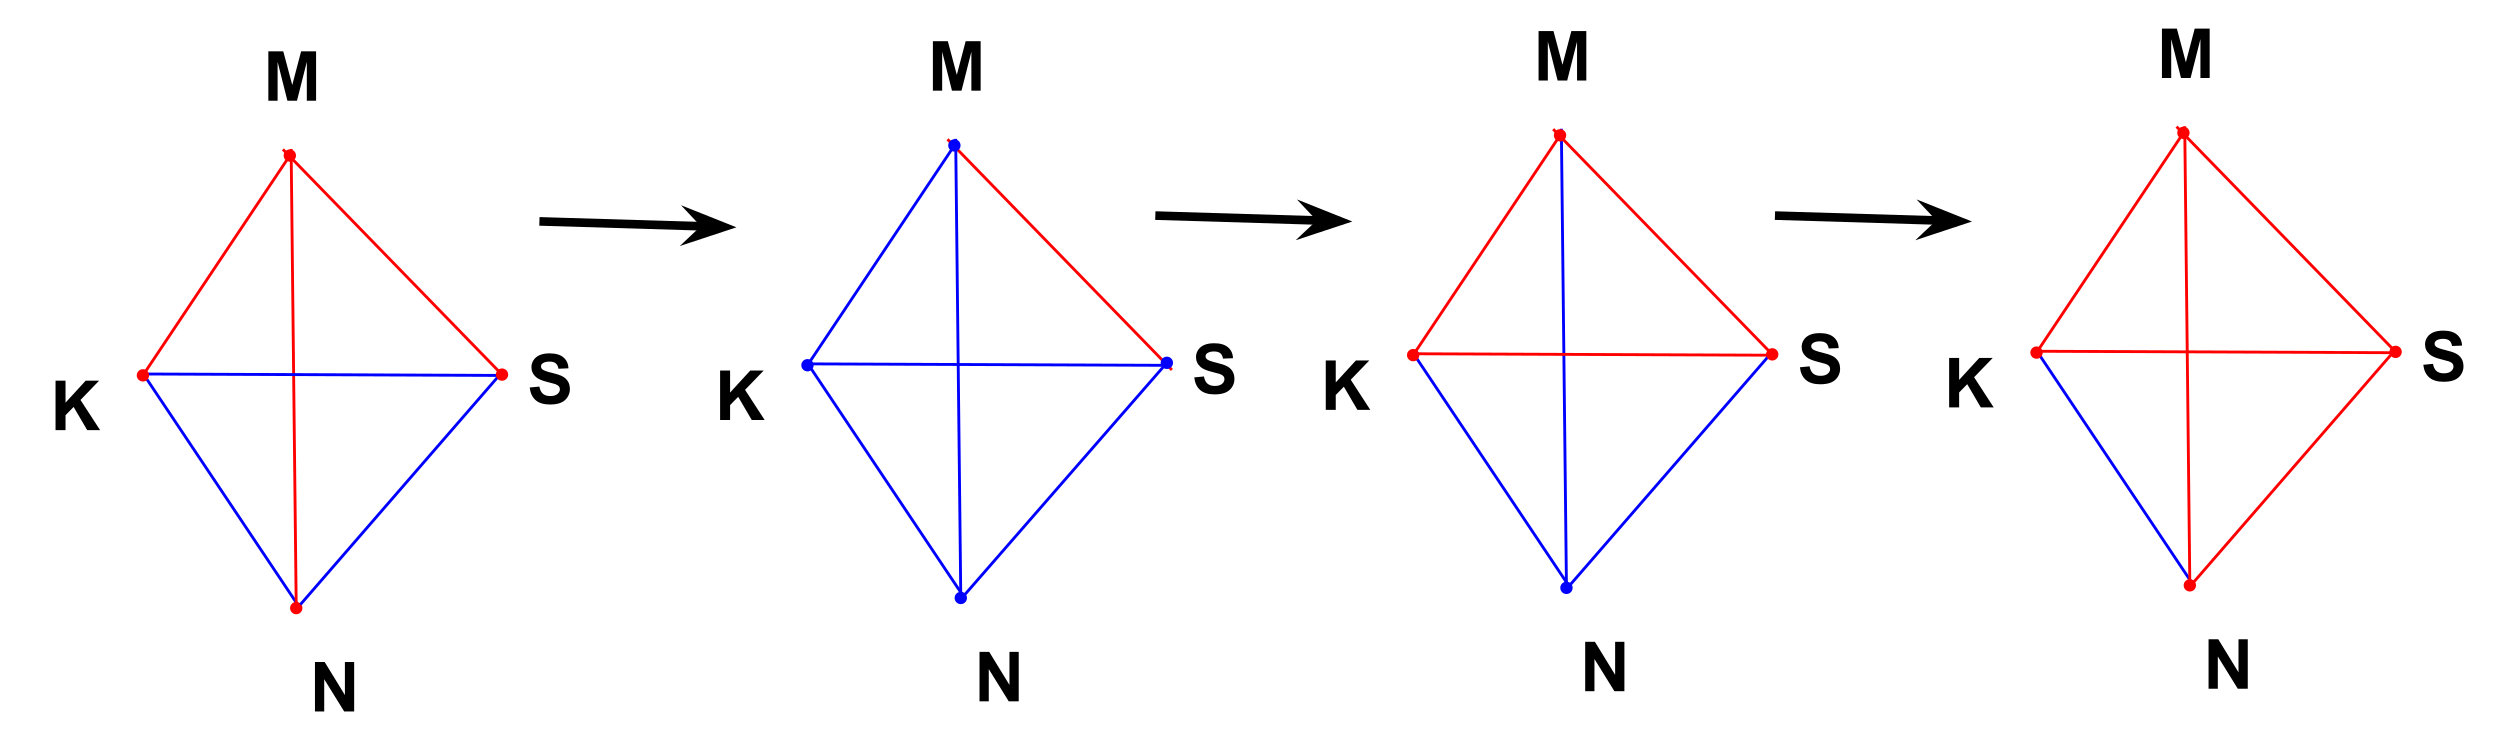 <svg version="1.1" viewBox="0.0 0.0 869.0 262.0" fill="none" stroke="none" stroke-linecap="square" stroke-miterlimit="10" xmlns:xlink="http://www.w3.org/1999/xlink" xmlns="http://www.w3.org/2000/svg"><clipPath id="p.0"><path d="m0 0l869.0 0l0 262.0l-869.0 0l0 -262.0z" clip-rule="nonzero"/></clipPath><g clip-path="url(#p.0)"><path fill="#000000" fill-opacity="0.0" d="m0 0l869.0 0l0 262.0l-869.0 0z" fill-rule="evenodd"/><path fill="#000000" fill-opacity="0.0" d="m329.701 48.769l77.291 79.465" fill-rule="evenodd"/><path stroke="#ff0000" stroke-width="1.0" stroke-linejoin="round" stroke-linecap="butt" d="m329.701 48.769l77.291 79.465" fill-rule="evenodd"/><path fill="#000000" fill-opacity="0.0" d="m50.0 130.249l54.016 80.756" fill-rule="evenodd"/><path stroke="#0000ff" stroke-width="1.0" stroke-linejoin="round" stroke-linecap="butt" d="m50.0 130.249l54.016 80.756" fill-rule="evenodd"/><path fill="#000000" fill-opacity="0.0" d="m82.573 2.984l34.835 0l0 49.291l-34.835 0z" fill-rule="evenodd"/><path fill="#000000" d="m93.276 35.024l0 -17.188l5.188 0l3.125 11.719l3.078 -11.719l5.203 0l0 17.188l-3.219 0l0 -13.531l-3.422 13.531l-3.328 0l-3.406 -13.531l0 13.531l-3.219 0z" fill-rule="nonzero"/><path fill="#000000" fill-opacity="0.0" d="m98.7 215.263l34.835 0l0 49.291l-34.835 0z" fill-rule="evenodd"/><path fill="#000000" d="m109.481 247.303l0 -17.188l3.375 0l7.031 11.484l0 -11.484l3.219 0l0 17.188l-3.469 0l-6.938 -11.203l0 11.203l-3.219 0z" fill-rule="nonzero"/><path fill="#000000" fill-opacity="0.0" d="m101.201 52.286l1.795 161.228" fill-rule="evenodd"/><path stroke="#ff0000" stroke-width="1.0" stroke-linejoin="round" stroke-linecap="butt" d="m101.201 52.286l1.753 157.439" fill-rule="evenodd"/><path fill="#ff0000" stroke="#ff0000" stroke-width="1.0" stroke-linecap="butt" d="m102.991 213.014c-0.908 0.01 -1.653 -0.718 -1.663 -1.627c-0.01 -0.908 0.718 -1.653 1.627 -1.663c0.908 -0.01 1.653 0.718 1.663 1.627c0.01 0.908 -0.718 1.653 -1.627 1.663z" fill-rule="nonzero"/><path fill="#000000" fill-opacity="0.0" d="m8.511 117.472l34.835 0l0 49.291l-34.835 0z" fill-rule="evenodd"/><path fill="#000000" d="m19.308 149.512l0 -17.188l3.469 0l0 7.641l7.0 -7.641l4.672 0l-6.469 6.703l6.812 10.484l-4.484 0l-4.719 -8.062l-2.812 2.875l0 5.188l-3.469 0z" fill-rule="nonzero"/><path fill="#000000" fill-opacity="0.0" d="m174.241 108.256l34.835 0l0 49.291l-34.835 0z" fill-rule="evenodd"/><path fill="#000000" d="m184.116 134.702l3.375 -0.328q0.297 1.703 1.219 2.5q0.938 0.797 2.531 0.797q1.672 0 2.516 -0.703q0.859 -0.719 0.859 -1.672q0 -0.609 -0.359 -1.031q-0.359 -0.422 -1.25 -0.75q-0.609 -0.203 -2.781 -0.75q-2.781 -0.688 -3.906 -1.688q-1.594 -1.422 -1.594 -3.469q0 -1.312 0.75 -2.453q0.75 -1.141 2.141 -1.734q1.406 -0.594 3.391 -0.594q3.234 0 4.859 1.422q1.641 1.406 1.719 3.781l-3.469 0.141q-0.219 -1.313 -0.953 -1.891q-0.734 -0.594 -2.203 -0.594q-1.5 0 -2.359 0.625q-0.547 0.406 -0.547 1.062q0 0.609 0.516 1.047q0.656 0.547 3.188 1.156q2.531 0.594 3.734 1.234q1.219 0.641 1.906 1.75q0.688 1.094 0.688 2.734q0 1.469 -0.828 2.766q-0.812 1.281 -2.312 1.922q-1.5 0.625 -3.75 0.625q-3.25 0 -5.0 -1.5q-1.75 -1.516 -2.078 -4.406z" fill-rule="nonzero"/><path fill="#000000" fill-opacity="0.0" d="m50.249 130.0l123.244 0.504" fill-rule="evenodd"/><path stroke="#0000ff" stroke-width="1.0" stroke-linejoin="round" stroke-linecap="butt" d="m50.249 130.0l123.244 0.504" fill-rule="evenodd"/><path fill="#000000" fill-opacity="0.0" d="m104.751 209.751l68.756 -79.244" fill-rule="evenodd"/><path stroke="#0000ff" stroke-width="1.0" stroke-linejoin="round" stroke-linecap="butt" d="m104.751 209.751l68.756 -79.244" fill-rule="evenodd"/><path fill="#000000" fill-opacity="0.0" d="m101.938 52.286l-53.449 79.969" fill-rule="evenodd"/><path stroke="#ff0000" stroke-width="1.0" stroke-linejoin="round" stroke-linecap="butt" d="m99.832 55.437l-49.237 73.667" fill-rule="evenodd"/><path fill="#ff0000" stroke="#ff0000" stroke-width="1.0" stroke-linecap="butt" d="m101.66 52.702c0.755 0.505 0.958 1.526 0.454 2.282c-0.505 0.755 -1.526 0.958 -2.282 0.454c-0.755 -0.505 -0.958 -1.526 -0.454 -2.282c0.505 -0.755 1.526 -0.958 2.282 -0.454z" fill-rule="nonzero"/><path fill="#ff0000" stroke="#ff0000" stroke-width="1.0" stroke-linecap="butt" d="m48.767 131.839c-0.755 -0.505 -0.958 -1.526 -0.454 -2.282c0.505 -0.755 1.526 -0.958 2.282 -0.454c0.755 0.505 0.958 1.526 0.454 2.282c-0.505 0.755 -1.526 0.958 -2.282 0.454z" fill-rule="nonzero"/><path fill="#000000" fill-opacity="0.0" d="m98.701 52.286l77.291 79.465" fill-rule="evenodd"/><path stroke="#ff0000" stroke-width="1.0" stroke-linejoin="round" stroke-linecap="butt" d="m98.701 52.286l74.649 76.748" fill-rule="evenodd"/><path fill="#ff0000" stroke="#ff0000" stroke-width="1.0" stroke-linecap="butt" d="m175.644 131.392c-0.651 0.633 -1.693 0.619 -2.326 -0.032c-0.633 -0.651 -0.619 -1.693 0.032 -2.326c0.651 -0.633 1.693 -0.619 2.326 0.032c0.633 0.651 0.619 1.693 -0.032 2.326z" fill-rule="nonzero"/><path fill="#000000" fill-opacity="0.0" d="m281.0 126.732l54.016 80.756" fill-rule="evenodd"/><path stroke="#0000ff" stroke-width="1.0" stroke-linejoin="round" stroke-linecap="butt" d="m281.0 126.732l54.016 80.756" fill-rule="evenodd"/><path fill="#000000" fill-opacity="0.0" d="m313.573 -0.533l34.835 0l0 49.291l-34.835 0z" fill-rule="evenodd"/><path fill="#000000" d="m324.276 31.507l0 -17.188l5.188 0l3.125 11.719l3.078 -11.719l5.203 0l0 17.188l-3.219 0l0 -13.531l-3.422 13.531l-3.328 0l-3.406 -13.531l0 13.531l-3.219 0z" fill-rule="nonzero"/><path fill="#000000" fill-opacity="0.0" d="m329.7 211.746l34.835 0l0 49.291l-34.835 0z" fill-rule="evenodd"/><path fill="#000000" d="m340.481 243.786l0 -17.188l3.375 0l7.031 11.484l0 -11.484l3.219 0l0 17.188l-3.469 0l-6.938 -11.203l0 11.203l-3.219 0z" fill-rule="nonzero"/><path fill="#000000" fill-opacity="0.0" d="m332.201 48.769l1.795 161.228" fill-rule="evenodd"/><path stroke="#0000ff" stroke-width="1.0" stroke-linejoin="round" stroke-linecap="butt" d="m332.201 48.769l1.753 157.439" fill-rule="evenodd"/><path fill="#0000ff" stroke="#0000ff" stroke-width="1.0" stroke-linecap="butt" d="m333.991 209.497c-0.908 0.01 -1.653 -0.718 -1.663 -1.627c-0.01 -0.908 0.718 -1.653 1.627 -1.663c0.908 -0.01 1.653 0.718 1.663 1.627c0.01 0.908 -0.718 1.653 -1.627 1.663z" fill-rule="nonzero"/><path fill="#000000" fill-opacity="0.0" d="m239.511 113.955l34.835 0l0 49.291l-34.835 0z" fill-rule="evenodd"/><path fill="#000000" d="m250.308 145.995l0 -17.188l3.469 0l0 7.641l7.0 -7.641l4.672 0l-6.469 6.703l6.812 10.484l-4.484 0l-4.719 -8.062l-2.812 2.875l0 5.188l-3.469 0z" fill-rule="nonzero"/><path fill="#000000" fill-opacity="0.0" d="m405.241 104.738l34.835 0l0 49.291l-34.835 0z" fill-rule="evenodd"/><path fill="#000000" d="m415.116 131.185l3.375 -0.328q0.297 1.703 1.219 2.5q0.938 0.797 2.531 0.797q1.672 0 2.516 -0.703q0.859 -0.719 0.859 -1.672q0 -0.609 -0.359 -1.031q-0.359 -0.422 -1.25 -0.75q-0.609 -0.203 -2.781 -0.75q-2.781 -0.688 -3.906 -1.688q-1.594 -1.422 -1.594 -3.469q0 -1.312 0.75 -2.453q0.75 -1.141 2.141 -1.734q1.406 -0.594 3.391 -0.594q3.234 0 4.859 1.422q1.641 1.406 1.719 3.781l-3.469 0.141q-0.219 -1.312 -0.953 -1.891q-0.734 -0.594 -2.203 -0.594q-1.5 0 -2.359 0.625q-0.547 0.406 -0.547 1.062q0 0.609 0.516 1.047q0.656 0.547 3.188 1.156q2.531 0.594 3.734 1.234q1.219 0.641 1.906 1.75q0.688 1.094 0.688 2.734q0 1.469 -0.828 2.766q-0.812 1.281 -2.312 1.922q-1.5 0.625 -3.75 0.625q-3.25 0 -5.0 -1.5q-1.75 -1.516 -2.078 -4.406z" fill-rule="nonzero"/><path fill="#000000" fill-opacity="0.0" d="m281.249 126.483l123.244 0.504" fill-rule="evenodd"/><path stroke="#0000ff" stroke-width="1.0" stroke-linejoin="round" stroke-linecap="butt" d="m281.249 126.483l123.244 0.504" fill-rule="evenodd"/><path fill="#000000" fill-opacity="0.0" d="m335.76 206.235l71.244 -81.732" fill-rule="evenodd"/><path stroke="#0000ff" stroke-width="1.0" stroke-linejoin="round" stroke-linecap="butt" d="m335.76 206.235l68.754 -78.875" fill-rule="evenodd"/><path fill="#0000ff" stroke="#0000ff" stroke-width="1.0" stroke-linecap="butt" d="m406.676 124.879c0.685 0.597 0.756 1.636 0.159 2.321c-0.597 0.685 -1.636 0.756 -2.321 0.159c-0.685 -0.597 -0.756 -1.636 -0.159 -2.321c0.597 -0.685 1.636 -0.756 2.321 -0.159z" fill-rule="nonzero"/><path fill="#000000" fill-opacity="0.0" d="m332.938 48.769l-53.449 79.969" fill-rule="evenodd"/><path stroke="#0000ff" stroke-width="1.0" stroke-linejoin="round" stroke-linecap="butt" d="m330.832 51.92l-49.237 73.667" fill-rule="evenodd"/><path fill="#0000ff" stroke="#0000ff" stroke-width="1.0" stroke-linecap="butt" d="m332.66 49.185c0.755 0.505 0.958 1.526 0.454 2.282c-0.505 0.755 -1.526 0.958 -2.282 0.454c-0.755 -0.505 -0.958 -1.526 -0.454 -2.282c0.505 -0.755 1.526 -0.958 2.282 -0.454z" fill-rule="nonzero"/><path fill="#0000ff" stroke="#0000ff" stroke-width="1.0" stroke-linecap="butt" d="m279.767 128.322c-0.755 -0.505 -0.958 -1.526 -0.454 -2.282c0.505 -0.755 1.526 -0.958 2.282 -0.454c0.755 0.505 0.958 1.526 0.454 2.282c-0.505 0.755 -1.526 0.958 -2.282 0.454z" fill-rule="nonzero"/><path fill="#000000" fill-opacity="0.0" d="m491.53 123.215l54.016 80.756" fill-rule="evenodd"/><path stroke="#0000ff" stroke-width="1.0" stroke-linejoin="round" stroke-linecap="butt" d="m491.53 123.215l54.016 80.756" fill-rule="evenodd"/><path fill="#000000" fill-opacity="0.0" d="m524.103 -4.05l34.835 0l0 49.291l-34.835 0z" fill-rule="evenodd"/><path fill="#000000" d="m534.806 27.99l0 -17.188l5.188 0l3.125 11.719l3.078 -11.719l5.203 0l0 17.188l-3.219 0l0 -13.531l-3.422 13.531l-3.328 0l-3.406 -13.531l0 13.531l-3.219 0z" fill-rule="nonzero"/><path fill="#000000" fill-opacity="0.0" d="m540.23 208.229l34.835 0l0 49.291l-34.835 0z" fill-rule="evenodd"/><path fill="#000000" d="m551.012 240.269l0 -17.188l3.375 0l7.031 11.484l0 -11.484l3.219 0l0 17.188l-3.469 0l-6.938 -11.203l0 11.203l-3.219 0z" fill-rule="nonzero"/><path fill="#000000" fill-opacity="0.0" d="m542.731 45.252l1.795 161.228" fill-rule="evenodd"/><path stroke="#0000ff" stroke-width="1.0" stroke-linejoin="round" stroke-linecap="butt" d="m542.731 45.252l1.753 157.439" fill-rule="evenodd"/><path fill="#0000ff" stroke="#0000ff" stroke-width="1.0" stroke-linecap="butt" d="m544.521 205.98c-0.909 0.01 -1.653 -0.718 -1.663 -1.627c-0.01 -0.908 0.718 -1.653 1.627 -1.663c0.908 -0.01 1.653 0.718 1.663 1.627c0.01 0.908 -0.718 1.653 -1.627 1.663z" fill-rule="nonzero"/><path fill="#000000" fill-opacity="0.0" d="m450.041 110.438l34.835 0l0 49.291l-34.835 0z" fill-rule="evenodd"/><path fill="#000000" d="m460.838 142.478l0 -17.187l3.469 0l0 7.641l7.0 -7.641l4.672 0l-6.469 6.703l6.812 10.484l-4.484 0l-4.719 -8.062l-2.812 2.875l0 5.188l-3.469 0z" fill-rule="nonzero"/><path fill="#000000" fill-opacity="0.0" d="m615.771 101.221l34.835 0l0 49.291l-34.835 0z" fill-rule="evenodd"/><path fill="#000000" d="m625.646 127.668l3.375 -0.328q0.297 1.703 1.219 2.5q0.938 0.797 2.531 0.797q1.672 0 2.516 -0.703q0.859 -0.719 0.859 -1.672q0 -0.609 -0.359 -1.031q-0.359 -0.422 -1.25 -0.75q-0.609 -0.203 -2.781 -0.75q-2.781 -0.688 -3.906 -1.688q-1.594 -1.422 -1.594 -3.469q0 -1.312 0.75 -2.453q0.75 -1.141 2.141 -1.734q1.406 -0.594 3.391 -0.594q3.234 0 4.859 1.422q1.641 1.406 1.719 3.781l-3.469 0.141q-0.219 -1.312 -0.953 -1.891q-0.734 -0.594 -2.203 -0.594q-1.5 0 -2.359 0.625q-0.547 0.406 -0.547 1.062q0 0.609 0.516 1.047q0.656 0.547 3.188 1.156q2.531 0.594 3.734 1.234q1.219 0.641 1.906 1.75q0.688 1.094 0.688 2.734q0 1.469 -0.828 2.766q-0.812 1.281 -2.312 1.922q-1.5 0.625 -3.75 0.625q-3.25 0 -5.0 -1.5q-1.75 -1.516 -2.078 -4.406z" fill-rule="nonzero"/><path fill="#000000" fill-opacity="0.0" d="m491.78 122.966l123.244 0.504" fill-rule="evenodd"/><path stroke="#ff0000" stroke-width="1.0" stroke-linejoin="round" stroke-linecap="butt" d="m491.78 122.966l123.244 0.504" fill-rule="evenodd"/><path fill="#000000" fill-opacity="0.0" d="m546.281 202.717l68.756 -79.244" fill-rule="evenodd"/><path stroke="#0000ff" stroke-width="1.0" stroke-linejoin="round" stroke-linecap="butt" d="m546.281 202.717l68.756 -79.244" fill-rule="evenodd"/><path fill="#000000" fill-opacity="0.0" d="m543.468 45.252l-53.449 79.969" fill-rule="evenodd"/><path stroke="#ff0000" stroke-width="1.0" stroke-linejoin="round" stroke-linecap="butt" d="m541.362 48.403l-49.237 73.667" fill-rule="evenodd"/><path fill="#ff0000" stroke="#ff0000" stroke-width="1.0" stroke-linecap="butt" d="m543.19 45.668c0.755 0.505 0.958 1.526 0.454 2.282c-0.505 0.755 -1.526 0.958 -2.282 0.454c-0.755 -0.505 -0.958 -1.526 -0.454 -2.282c0.505 -0.755 1.526 -0.958 2.282 -0.454z" fill-rule="nonzero"/><path fill="#ff0000" stroke="#ff0000" stroke-width="1.0" stroke-linecap="butt" d="m490.297 124.805c-0.755 -0.505 -0.958 -1.526 -0.454 -2.282c0.505 -0.755 1.526 -0.958 2.282 -0.454c0.755 0.505 0.958 1.526 0.454 2.282c-0.505 0.755 -1.526 0.958 -2.282 0.454z" fill-rule="nonzero"/><path fill="#000000" fill-opacity="0.0" d="m540.231 45.252l77.291 79.465" fill-rule="evenodd"/><path stroke="#ff0000" stroke-width="1.0" stroke-linejoin="round" stroke-linecap="butt" d="m540.231 45.252l74.649 76.748" fill-rule="evenodd"/><path fill="#ff0000" stroke="#ff0000" stroke-width="1.0" stroke-linecap="butt" d="m617.174 124.358c-0.651 0.633 -1.693 0.619 -2.326 -0.032c-0.633 -0.651 -0.619 -1.693 0.032 -2.326c0.651 -0.633 1.693 -0.619 2.326 0.032c0.633 0.651 0.619 1.693 -0.032 2.326z" fill-rule="nonzero"/><path fill="#000000" fill-opacity="0.0" d="m708.215 122.346l54.016 80.756" fill-rule="evenodd"/><path stroke="#0000ff" stroke-width="1.0" stroke-linejoin="round" stroke-linecap="butt" d="m708.215 122.346l54.016 80.756" fill-rule="evenodd"/><path fill="#000000" fill-opacity="0.0" d="m740.788 -4.919l34.835 0l0 49.291l-34.835 0z" fill-rule="evenodd"/><path fill="#000000" d="m751.491 27.121l0 -17.188l5.188 0l3.125 11.719l3.078 -11.719l5.203 0l0 17.188l-3.219 0l0 -13.531l-3.422 13.531l-3.328 0l-3.406 -13.531l0 13.531l-3.219 0z" fill-rule="nonzero"/><path fill="#000000" fill-opacity="0.0" d="m756.915 207.361l34.835 0l0 49.291l-34.835 0z" fill-rule="evenodd"/><path fill="#000000" d="m767.697 239.401l0 -17.188l3.375 0l7.031 11.484l0 -11.484l3.219 0l0 17.188l-3.469 0l-6.938 -11.203l0 11.203l-3.219 0z" fill-rule="nonzero"/><path fill="#000000" fill-opacity="0.0" d="m759.416 44.383l1.795 161.228" fill-rule="evenodd"/><path stroke="#ff0000" stroke-width="1.0" stroke-linejoin="round" stroke-linecap="butt" d="m759.416 44.383l1.753 157.439" fill-rule="evenodd"/><path fill="#ff0000" stroke="#ff0000" stroke-width="1.0" stroke-linecap="butt" d="m761.206 205.112c-0.909 0.01 -1.653 -0.718 -1.663 -1.627c-0.01 -0.908 0.718 -1.653 1.627 -1.663c0.908 -0.01 1.653 0.718 1.663 1.627c0.01 0.908 -0.718 1.653 -1.627 1.663z" fill-rule="nonzero"/><path fill="#000000" fill-opacity="0.0" d="m666.726 109.569l34.835 0l0 49.291l-34.835 0z" fill-rule="evenodd"/><path fill="#000000" d="m677.523 141.609l0 -17.188l3.469 0l0 7.641l7.0 -7.641l4.672 0l-6.469 6.703l6.812 10.484l-4.484 0l-4.719 -8.062l-2.812 2.875l0 5.188l-3.469 0z" fill-rule="nonzero"/><path fill="#000000" fill-opacity="0.0" d="m832.456 100.353l34.835 0l0 49.291l-34.835 0z" fill-rule="evenodd"/><path fill="#000000" d="m842.331 126.799l3.375 -0.328q0.297 1.703 1.219 2.5q0.938 0.797 2.531 0.797q1.672 0 2.516 -0.703q0.859 -0.719 0.859 -1.672q0 -0.609 -0.359 -1.031q-0.359 -0.422 -1.25 -0.75q-0.609 -0.203 -2.781 -0.75q-2.781 -0.688 -3.906 -1.688q-1.594 -1.422 -1.594 -3.469q0 -1.312 0.75 -2.453q0.75 -1.141 2.141 -1.734q1.406 -0.594 3.391 -0.594q3.234 0 4.859 1.422q1.641 1.406 1.719 3.781l-3.469 0.141q-0.219 -1.312 -0.953 -1.891q-0.734 -0.594 -2.203 -0.594q-1.5 0 -2.359 0.625q-0.547 0.406 -0.547 1.062q0 0.609 0.516 1.047q0.656 0.547 3.188 1.156q2.531 0.594 3.734 1.234q1.219 0.641 1.906 1.75q0.688 1.094 0.688 2.734q0 1.469 -0.828 2.766q-0.812 1.281 -2.312 1.922q-1.5 0.625 -3.75 0.625q-3.25 0 -5.0 -1.5q-1.75 -1.516 -2.078 -4.406z" fill-rule="nonzero"/><path fill="#000000" fill-opacity="0.0" d="m708.465 122.097l123.244 0.504" fill-rule="evenodd"/><path stroke="#ff0000" stroke-width="1.0" stroke-linejoin="round" stroke-linecap="butt" d="m708.465 122.097l123.244 0.504" fill-rule="evenodd"/><path fill="#000000" fill-opacity="0.0" d="m762.966 201.848l68.756 -79.244" fill-rule="evenodd"/><path stroke="#ff0000" stroke-width="1.0" stroke-linejoin="round" stroke-linecap="butt" d="m762.966 201.848l68.756 -79.244" fill-rule="evenodd"/><path fill="#000000" fill-opacity="0.0" d="m760.153 44.383l-53.449 79.969" fill-rule="evenodd"/><path stroke="#ff0000" stroke-width="1.0" stroke-linejoin="round" stroke-linecap="butt" d="m758.047 47.534l-49.237 73.667" fill-rule="evenodd"/><path fill="#ff0000" stroke="#ff0000" stroke-width="1.0" stroke-linecap="butt" d="m759.875 44.799c0.755 0.505 0.958 1.526 0.454 2.282c-0.505 0.755 -1.526 0.958 -2.282 0.454c-0.755 -0.505 -0.958 -1.526 -0.454 -2.282c0.505 -0.755 1.526 -0.958 2.282 -0.454z" fill-rule="nonzero"/><path fill="#ff0000" stroke="#ff0000" stroke-width="1.0" stroke-linecap="butt" d="m706.982 123.936c-0.755 -0.505 -0.958 -1.526 -0.454 -2.282c0.505 -0.755 1.526 -0.958 2.282 -0.454c0.755 0.505 0.958 1.526 0.454 2.282c-0.505 0.755 -1.526 0.958 -2.282 0.454z" fill-rule="nonzero"/><path fill="#000000" fill-opacity="0.0" d="m756.916 44.383l77.291 79.465" fill-rule="evenodd"/><path stroke="#ff0000" stroke-width="1.0" stroke-linejoin="round" stroke-linecap="butt" d="m756.916 44.383l74.649 76.748" fill-rule="evenodd"/><path fill="#ff0000" stroke="#ff0000" stroke-width="1.0" stroke-linecap="butt" d="m833.859 123.489c-0.651 0.633 -1.693 0.619 -2.326 -0.032c-0.633 -0.651 -0.619 -1.693 0.032 -2.326c0.651 -0.633 1.693 -0.619 2.326 0.032c0.633 0.651 0.619 1.693 -0.032 2.326z" fill-rule="nonzero"/><path fill="#000000" fill-opacity="0.0" d="m189.0 77.0l66.992 2.016" fill-rule="evenodd"/><path stroke="#000000" stroke-width="3.0" stroke-linejoin="round" stroke-linecap="butt" d="m189.0 77.0l56.716 1.707" fill-rule="evenodd"/><path fill="#000000" stroke="#000000" stroke-width="3.0" stroke-linecap="butt" d="m245.716 78.707l-3.474 3.271l9.367 -3.093l-9.164 -3.651z" fill-rule="evenodd"/><path fill="#000000" fill-opacity="0.0" d="m403.088 74.984l66.992 2.016" fill-rule="evenodd"/><path stroke="#000000" stroke-width="3.0" stroke-linejoin="round" stroke-linecap="butt" d="m403.088 74.984l56.716 1.707" fill-rule="evenodd"/><path fill="#000000" stroke="#000000" stroke-width="3.0" stroke-linecap="butt" d="m459.803 76.691l-3.474 3.271l9.367 -3.093l-9.164 -3.651z" fill-rule="evenodd"/><path fill="#000000" fill-opacity="0.0" d="m618.476 74.984l66.992 2.016" fill-rule="evenodd"/><path stroke="#000000" stroke-width="3.0" stroke-linejoin="round" stroke-linecap="butt" d="m618.476 74.984l56.716 1.707" fill-rule="evenodd"/><path fill="#000000" stroke="#000000" stroke-width="3.0" stroke-linecap="butt" d="m675.192 76.691l-3.474 3.271l9.367 -3.093l-9.164 -3.651z" fill-rule="evenodd"/></g></svg>
